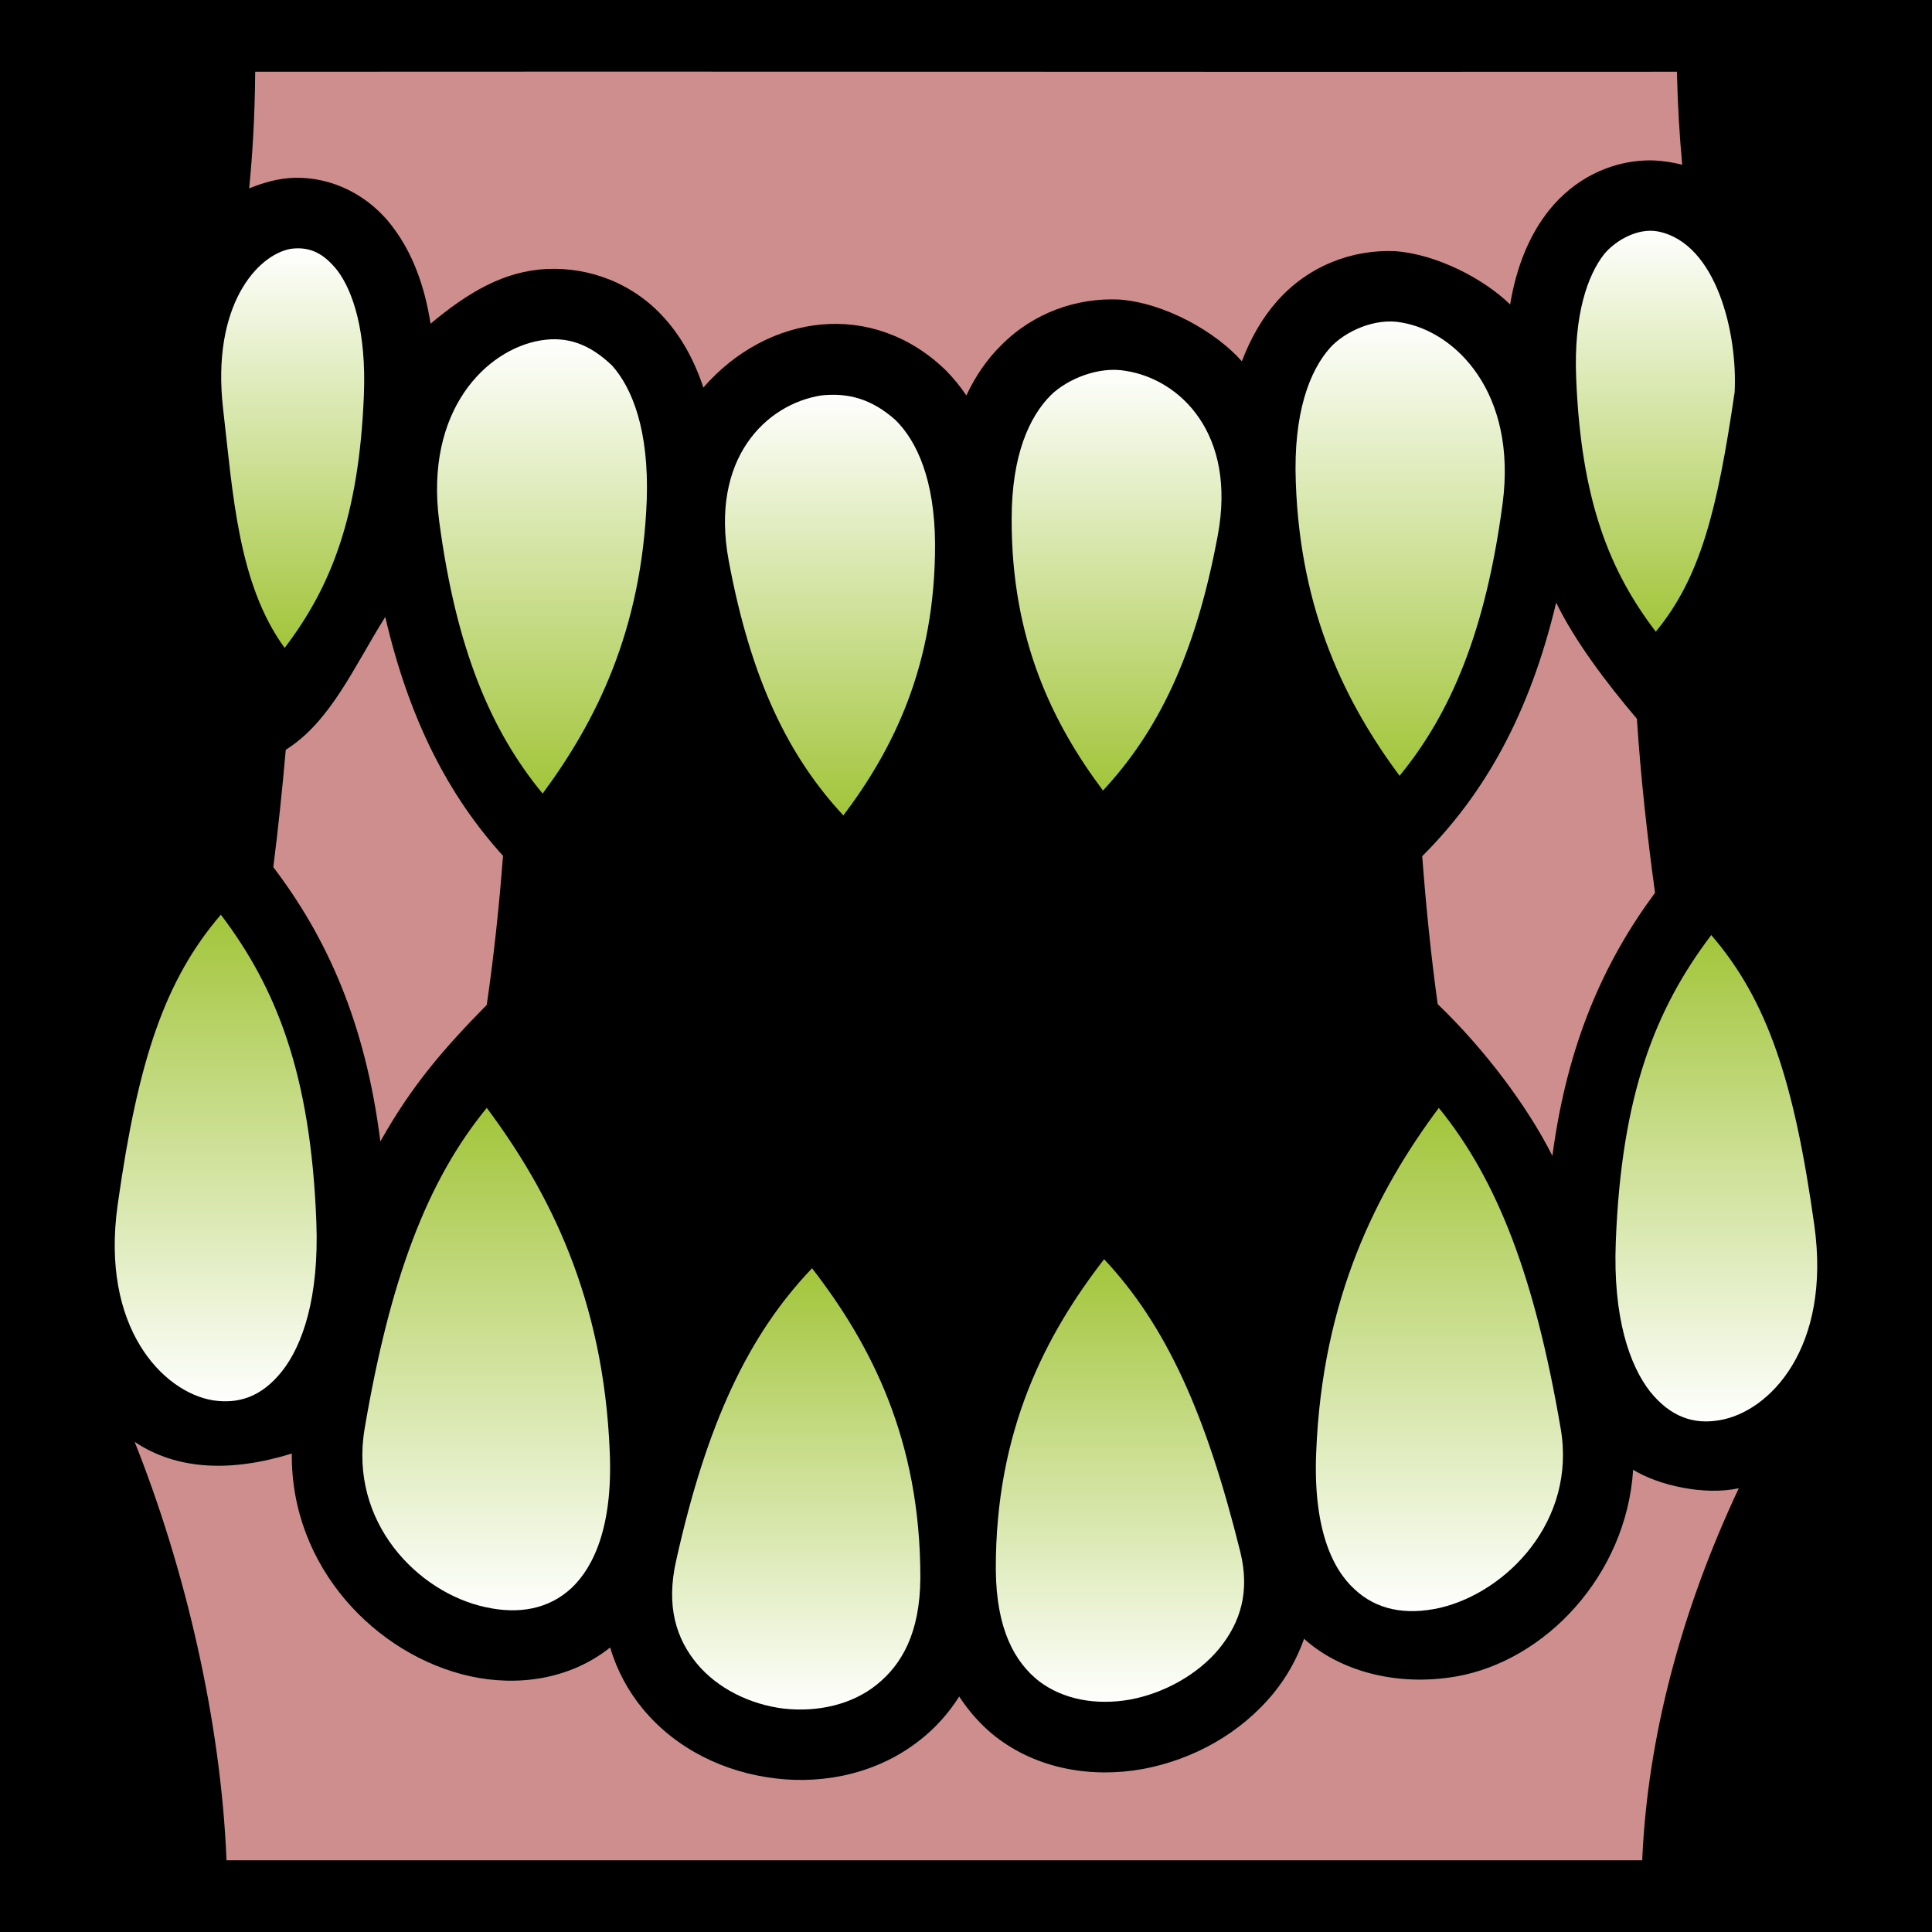 <svg xmlns="http://www.w3.org/2000/svg" viewBox="0 0 512 512" style="height: 512px; width: 512px;"><defs><linearGradient x1="0" x2="0" y1="0" y2="1" id="lorc-front-teeth-gradient-3"><stop offset="0%" stop-color="#ffffff" stop-opacity="1"></stop><stop offset="100%" stop-color="#a2c53a" stop-opacity="1"></stop></linearGradient><linearGradient x1="0" x2="0" y1="0" y2="1" id="lorc-front-teeth-gradient-4"><stop offset="0%" stop-color="#ffffff" stop-opacity="1"></stop><stop offset="100%" stop-color="#a2c53a" stop-opacity="1"></stop></linearGradient><linearGradient x1="0" x2="0" y1="0" y2="1" id="lorc-front-teeth-gradient-5"><stop offset="0%" stop-color="#ffffff" stop-opacity="1"></stop><stop offset="100%" stop-color="#a2c53a" stop-opacity="1"></stop></linearGradient><linearGradient x1="0" x2="0" y1="0" y2="1" id="lorc-front-teeth-gradient-6"><stop offset="0%" stop-color="#ffffff" stop-opacity="1"></stop><stop offset="100%" stop-color="#a2c53a" stop-opacity="1"></stop></linearGradient><linearGradient x1="0" x2="0" y1="0" y2="1" id="lorc-front-teeth-gradient-7"><stop offset="0%" stop-color="#ffffff" stop-opacity="1"></stop><stop offset="100%" stop-color="#a2c53a" stop-opacity="1"></stop></linearGradient><linearGradient x1="0" x2="0" y1="0" y2="1" id="lorc-front-teeth-gradient-8"><stop offset="0%" stop-color="#ffffff" stop-opacity="1"></stop><stop offset="100%" stop-color="#a2c53a" stop-opacity="1"></stop></linearGradient><linearGradient x1="0" x2="0" y1="0" y2="1" id="lorc-front-teeth-gradient-11"><stop offset="0%" stop-color="#a2c53a" stop-opacity="1"></stop><stop offset="100%" stop-color="#ffffff" stop-opacity="1"></stop></linearGradient><linearGradient x1="0" x2="0" y1="0" y2="1" id="lorc-front-teeth-gradient-12"><stop offset="0%" stop-color="#a2c53a" stop-opacity="1"></stop><stop offset="100%" stop-color="#ffffff" stop-opacity="1"></stop></linearGradient><linearGradient x1="0" x2="0" y1="0" y2="1" id="lorc-front-teeth-gradient-13"><stop offset="0%" stop-color="#a2c53a" stop-opacity="1"></stop><stop offset="100%" stop-color="#ffffff" stop-opacity="1"></stop></linearGradient><linearGradient x1="0" x2="0" y1="0" y2="1" id="lorc-front-teeth-gradient-14"><stop offset="0%" stop-color="#a2c53a" stop-opacity="1"></stop><stop offset="100%" stop-color="#ffffff" stop-opacity="1"></stop></linearGradient><linearGradient x1="0" x2="0" y1="0" y2="1" id="lorc-front-teeth-gradient-15"><stop offset="0%" stop-color="#a2c53a" stop-opacity="1"></stop><stop offset="100%" stop-color="#ffffff" stop-opacity="1"></stop></linearGradient><linearGradient x1="0" x2="0" y1="0" y2="1" id="lorc-front-teeth-gradient-16"><stop offset="0%" stop-color="#a2c53a" stop-opacity="1"></stop><stop offset="100%" stop-color="#ffffff" stop-opacity="1"></stop></linearGradient></defs><path d="M0 0h512v512H0z" fill="#000" fill-opacity="1"></path><g class="" transform="translate(0,0)" style=""><g><path d="M67.63 19.02C67.53 30.83 66.93 40.86 66.03 49.93C70.13 48.25 74.04 47.22 78.13 47.12C87.93 46.9 97.93 51.64 104.4 60.59C109.2 67.07 112.5 75.46 114.1 85.78C124 77.52 133.5 71.81 145 71.28C156.3 70.79 167.9 75.08 176.2 84.43C180.6 89.35 184 95.47 186.4 102.7C203.6 82.99 231.3 79.4 250.6 98.09C252.6 100.1 254.4 102.3 256.1 104.8C258.5 99.63 261.6 95.18 265.3 91.52C273.9 82.82 285.4 78.9 296.5 79.37C308.8 80.26 322.3 88.02 329.1 95.74C331.5 89.48 334.6 84.13 338.5 79.74C346.8 70.39 358.4 66.07 369.7 66.56C381 67.4 393.4 74.04 400.2 80.68C401.9 70.45 405.4 62.14 410.5 55.74C417.2 47.37 426.6 42.87 436.1 42.52C439.5 42.39 442.8 42.92 445.8 43.65C445.1 36.02 444.6 27.91 444.4 19.01C318.8 19.11 193.2 18.9 67.63 19.01Z" class="" fill="#ce8e8e" fill-opacity="1"></path><path d="M425.1 67.37C420.8 72.86 417 83.3 417.7 100.2C419 132.5 426.5 151.3 438.8 167.4C450.6 153.1 455.1 135.4 459.7 103.9C460.5 88.59 455 64.48 439.4 61.34C433.8 60.28 427.9 63.96 425.1 67.37Z" class="" fill="url(#lorc-front-teeth-gradient-3)"></path><path d="M77.13 65.93C68.23 67.46 55.95 80.94 59.13 108.4C61.72 130.7 63.04 154.7 75.43 171.7C87.63 155.7 95.13 137 96.43 104.8C97.13 87.82 93.53 77.17 89.43 71.71C85.81 67.16 82.19 65.29 77.13 65.93Z" class="" fill="url(#lorc-front-teeth-gradient-4)"></path><path d="M352.5 92.15C347.1 98.19 342.7 109.4 343.4 127.8C344.6 162.5 356.9 186.7 370.9 205.6C384.5 189 393.7 167.3 398.2 133.5C402.1 104 385.7 87.84 371.4 85.47C364.4 84.13 356.4 87.84 352.5 92.15Z" class="" fill="url(#lorc-front-teeth-gradient-5)"></path><path d="M143.3 90.21C128.9 92.59 112.5 108.7 116.4 138.2C120.9 172 130.1 193.7 143.8 210.3C157.8 191.4 170.1 167.2 171.4 132.4C172 114.1 167.6 102.9 162.2 96.87C156.4 91.32 150.5 89.02 143.3 90.21Z" class="" fill="url(#lorc-front-teeth-gradient-6)"></path><path d="M278.5 104.7C272.8 110.4 268.1 120.6 268.1 137.5C268 169.7 279.2 192 292.3 209.5C306.8 193.9 316.8 173.7 322.7 142C327.8 114.9 312.7 100.5 298.3 98.28C291.1 96.99 282.8 100.5 278.5 104.7Z" class="" fill="url(#lorc-front-teeth-gradient-7)"></path><path d="M217.6 104.8C203.1 107.1 188.1 121.4 193.1 148.5C199 180.2 209 200.5 223.5 216.1C236.7 198.6 247.9 176.3 247.8 144.1C247.7 127.2 243 116.9 237.3 111.3C231.1 105.8 224.9 104 217.6 104.8Z" class="" fill="url(#lorc-front-teeth-gradient-8)"></path><path d="M412.4 159.7C405.4 189.1 393.5 210.3 377 226.8L376.9 226.9C377.9 240 379.2 253.1 381 266.1C393.5 278.1 404.8 293.2 411.4 306.3C415.4 276.3 425.2 254.7 438.6 236.6C436.5 221.2 434.8 205.9 433.8 190.5C425.4 180.6 417.2 169.6 412.4 159.7Z" class="" fill="#ce8e8e" fill-opacity="1"></path><path d="M102.1 163.5C94 176.3 87.71 191.2 75.73 198.7C74.83 209.1 73.73 219.5 72.43 229.8C86.63 248.5 96.83 271 100.8 302.5C109.2 287.5 117.8 277.7 129 266.3C130.9 253.2 132.3 240 133.3 226.8C118.8 210.8 108.4 190.6 102.1 163.5Z" class="" fill="#ce8e8e" fill-opacity="1"></path><path d="M58.53 242.4C43.59 259.8 36.59 281.2 31.28 318.6L31.18 319.3C26.6 351.8 43.14 368.9 56.43 371.1C63.13 372.1 69.23 370.3 74.73 363.4C80.13 356.6 84.63 343.9 83.83 323.7C82.33 284.6 73.23 261.8 58.53 242.4Z" class="" fill="url(#lorc-front-teeth-gradient-11)"></path><path d="M453.5 247.8C438.8 267.2 429.7 289.9 428.2 329.1C427.4 349.2 431.9 361.9 437.3 368.8C442.8 375.6 448.9 377.5 455.5 376.4C468.9 374.3 485.4 357.2 480.8 324.6C475.5 286.8 468.5 265.2 453.5 247.8Z" class="" fill="url(#lorc-front-teeth-gradient-12)"></path><path d="M129 293.6C113.2 312.9 103.4 338.8 96.63 378.6C92.43 403.4 110.7 422 128.6 425.9C137.6 427.9 145.5 426.4 151.5 420.8C157.4 415.2 162.4 404.4 161.6 385C160 343.9 145.4 315.6 129 293.6Z" class="" fill="url(#lorc-front-teeth-gradient-13)"></path><path d="M381.3 293.6C364.9 315.6 350.4 344 348.8 385C348 404.7 352.9 415.6 358.9 421.1C364.8 426.7 372.6 428.1 381.6 426.1C399.4 421.9 417.8 403 413.6 378.6C406.8 338.8 397 312.9 381.3 293.6Z" class="" fill="url(#lorc-front-teeth-gradient-14)"></path><path d="M292.6 333.7C277.2 353.6 263.8 379 263.9 415.9C264 431.9 269 440.5 275.3 445.5C281.7 450.4 290.5 452 299.5 450.4C308.6 448.7 317.5 443.7 323.1 436.9C328.7 430 331.3 421.9 328.7 411.3C319.7 375 309.2 351.4 292.6 333.7Z" class="" fill="url(#lorc-front-teeth-gradient-15)"></path><path d="M215.2 336.1C198.3 353.8 187.3 377.2 179.2 413.5C176.4 425.8 179.3 434.4 184.7 440.9C190.1 447.4 198.7 451.7 207.7 452.8C216.8 453.8 225.9 451.7 232.4 446.4C239 441.1 243.8 432.7 243.9 418.3C244 381.4 230.6 356 215.2 336.1Z" class="selected" fill="url(#lorc-front-teeth-gradient-16)"></path><path d="M35.68 382.1C49.01 415.5 58.53 455.9 60.03 493L435.2 493C436.6 460.4 445.6 426.7 460.8 394.4C451.6 396.4 439.4 393.6 432.8 389.5C431 417.5 409.5 440.2 385.8 444.3C370 447 355 442.8 345.6 434.3C343.7 439.6 341 444.4 337.6 448.6C328.8 459.4 316.2 466.3 302.9 468.8C289.6 471.2 275.1 469 263.8 460.2C260.1 457.3 256.9 453.7 254.2 449.6C251.4 454 248 457.8 244.1 460.9C233 469.8 218.9 472.9 205.5 471.3C192.1 469.7 179.2 463.6 170.3 452.8C166.5 448.2 163.5 442.7 161.7 436.6C151 445.1 137.2 447 124.5 444.2C99.83 438.7 77.03 415.5 77.33 385.2C61.22 390.2 46.85 389.6 35.68 382.1Z" class="" fill="#ce8e8e" fill-opacity="1"></path></g></g></svg>